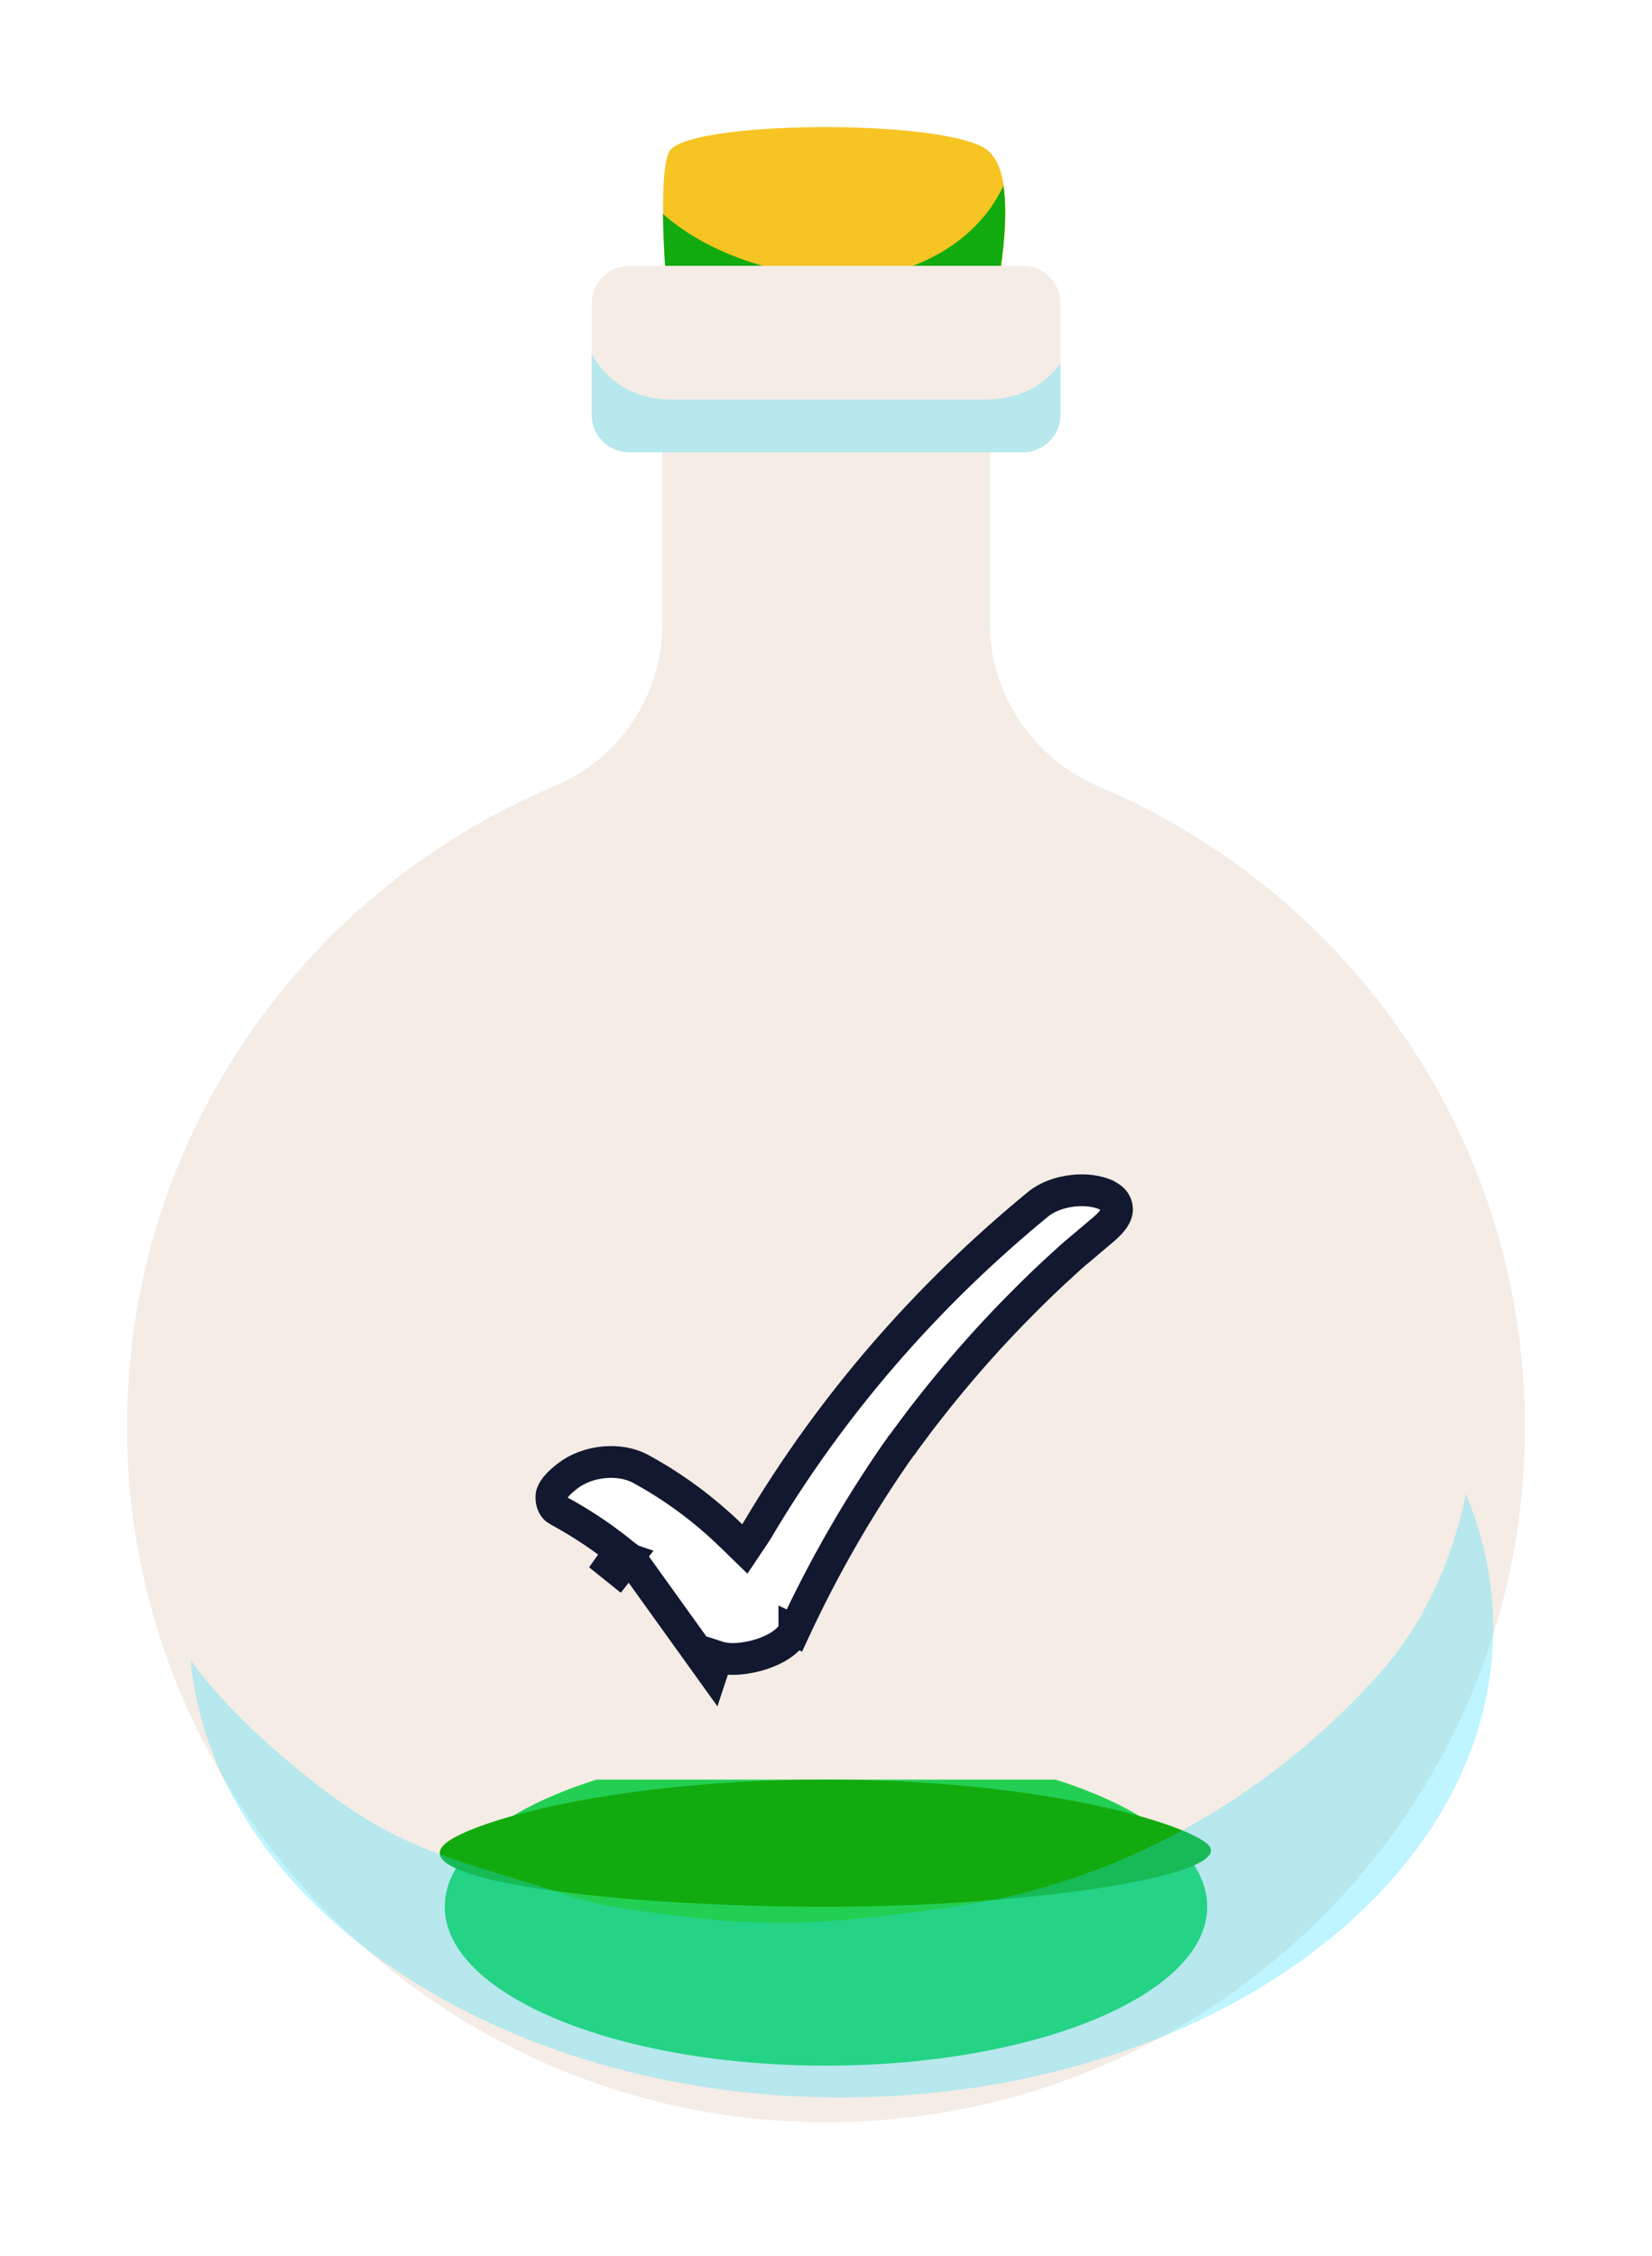 <svg width="52" height="71" viewBox="0 0 52 71" fill="none" xmlns="http://www.w3.org/2000/svg">
<g id="Group" filter="url(#filter0_d_77_4703)">
<g id="OBJECTS">
<g id="Group_2">
<g id="Group_3">
<g id="Group_4">
<path id="Vector" d="M21.116 6.536C21.116 6.536 20.611 1.8 21.054 0.79C21.496 -0.221 29.819 -0.283 31.084 0.728C32.356 1.738 31.084 6.536 31.084 6.536H21.116Z" fill="#F6C423"/>
<path id="Vector_2" d="M26.197 4.749C24.434 4.632 22.285 4 20.867 2.728C20.888 4.433 21.109 6.536 21.109 6.536H31.078C31.078 6.536 31.852 3.601 31.582 1.841C30.711 3.773 28.375 4.9 26.19 4.756L26.197 4.749Z" fill="#12AB0F"/>
<path id="Vector_3" d="M31.154 15.61V8.784H20.854V15.61C20.854 17.837 19.533 19.872 17.466 20.731C9.392 24.12 3.772 32.149 4.007 41.463C4.297 53.053 13.809 62.498 25.464 62.773C37.859 63.068 48 53.163 48 40.9C48 31.86 42.49 24.113 34.631 20.772C32.536 19.886 31.154 17.872 31.154 15.61Z" fill="#F4ECE5"/>
<path id="Vector_4" d="M32.191 4.364H19.817C19.16 4.364 18.628 4.893 18.628 5.546V9.052C18.628 9.705 19.16 10.234 19.817 10.234H32.191C32.847 10.234 33.38 9.705 33.38 9.052V5.546C33.38 4.893 32.847 4.364 32.191 4.364Z" fill="#F4ECE5"/>
<g id="Vector_5" style="mix-blend-mode:multiply" opacity="0.3">
<path d="M31.036 8.571H21.151C19.913 8.571 19.07 7.959 18.621 7.134V9.052C18.621 9.705 19.153 10.234 19.81 10.234H32.191C32.847 10.234 33.38 9.705 33.38 9.052V7.43C32.903 8.103 32.121 8.571 31.036 8.571Z" fill="#25DDFF"/>
</g>
<path id="Vector_6" d="M33.224 52H18.776C15.877 52.913 14 54.362 14 55.996C14 58.76 19.372 61 26 61C32.628 61 38 58.76 38 55.996C38 54.362 36.123 52.913 33.224 52Z" fill="#23CF53"/>
<path id="Vector_7" d="M37.977 54C39.159 54.963 32.619 56.001 26.004 56.001C19.388 56.001 12.614 55.169 14.031 54C14.888 53.292 19.388 52 26.004 52C32.619 52 37.112 53.306 37.977 54Z" fill="#12AB0F"/>
<g id="Vector_8" style="mix-blend-mode:multiply" opacity="0.3">
<path d="M46.142 43C45.755 44.989 44.84 47.081 43.44 48.644C40.339 52.122 35.734 55.202 29.892 56.022C25.591 56.625 23.747 56.704 19.439 56.022C18.381 55.855 17.607 55.535 16.511 55.206C13.822 54.39 12.345 53.982 10.069 52.229C8.799 51.255 7.631 50.198 6.645 49.061C6.413 48.792 6.2 48.514 6 48.236C6.703 55.772 15.389 61.815 25.978 61.996C37.54 62.195 47 55.512 47 47.239C47 45.764 46.697 44.345 46.136 43H46.142Z" fill="#25DDFF"/>
</g>
</g>
</g>
<path id="Vector_9" d="M25.004 47.309C25.907 45.359 26.979 43.493 28.203 41.724C28.229 41.687 28.255 41.651 28.276 41.622L28.278 41.62C28.301 41.587 28.318 41.564 28.333 41.542L28.36 41.501L28.384 41.477C28.387 41.474 28.39 41.47 28.394 41.466C28.409 41.445 28.423 41.426 28.435 41.409L28.437 41.407C28.46 41.374 28.477 41.351 28.492 41.329L28.499 41.319L28.506 41.309L28.983 40.669L28.989 40.662L28.989 40.662C29.315 40.24 29.651 39.816 29.996 39.404C30.682 38.582 31.41 37.781 32.168 37.021C32.601 36.583 33.042 36.158 33.498 35.747C33.61 35.642 33.727 35.539 33.834 35.446C33.843 35.438 33.854 35.427 33.867 35.416C33.877 35.407 33.894 35.393 33.916 35.377C34.03 35.28 34.146 35.183 34.26 35.087L34.261 35.086C34.384 34.983 34.505 34.881 34.624 34.779L34.632 34.773L34.632 34.773C34.954 34.509 35.131 34.306 35.158 34.099L35.158 34.097C35.178 33.944 35.093 33.764 34.939 33.674L34.802 33.594C34.53 33.477 34.175 33.429 33.8 33.467C33.356 33.512 32.948 33.669 32.681 33.889L32.68 33.89C29.17 36.769 26.181 40.203 23.869 44.097L23.862 44.109L23.854 44.12C23.85 44.126 23.845 44.134 23.832 44.157L23.831 44.159C23.819 44.179 23.8 44.21 23.778 44.244L23.445 44.742L23.015 44.324C22.162 43.496 21.197 42.781 20.16 42.219C19.489 41.859 18.491 41.964 17.869 42.443C17.723 42.556 17.591 42.671 17.494 42.792C17.398 42.912 17.362 43.005 17.357 43.075C17.345 43.307 17.433 43.458 17.558 43.525L17.559 43.525C18.061 43.797 18.542 44.096 19.009 44.432L19.012 44.434C19.224 44.589 19.433 44.746 19.643 44.92L19.654 44.928L19.654 44.929C19.654 44.928 19.66 44.933 19.675 44.946L19.726 44.987C19.755 45.01 19.787 45.035 19.815 45.058C19.824 45.065 19.832 45.071 19.84 45.078L19.881 45.11L19.881 45.11C19.884 45.113 19.892 45.119 19.899 45.125L19.899 45.125C19.901 45.127 19.906 45.131 19.913 45.138L19.913 45.138C19.916 45.14 19.925 45.149 19.936 45.16C19.941 45.165 19.955 45.179 19.97 45.199C19.973 45.203 19.978 45.209 19.983 45.217L22.416 48.605L22.573 48.131C22.857 48.225 23.199 48.222 23.554 48.155L23.56 48.154L23.56 48.154C23.846 48.104 24.168 48.001 24.443 47.848C24.72 47.692 24.911 47.507 25.004 47.309ZM25.004 47.309C25.004 47.308 25.004 47.308 25.004 47.308L25.457 47.519L25.004 47.309C25.004 47.309 25.004 47.309 25.004 47.309ZM19.69 45.021C19.712 45.026 19.732 45.032 19.749 45.038L19.458 45.413C19.403 45.369 19.345 45.322 19.326 45.306C19.291 45.277 19.256 45.249 19.221 45.221C19.274 45.145 19.335 45.079 19.396 45.041C19.445 45.028 19.507 45.021 19.563 45.018C19.568 45.017 19.572 45.017 19.577 45.017C19.626 45.015 19.669 45.017 19.69 45.021Z" fill="white" stroke="#11182F"/>
</g>
</g>
</g>
<defs>
<filter id="filter0_d_77_4703" x="0" y="0" width="52" height="70.779" filterUnits="userSpaceOnUse" color-interpolation-filters="sRGB">
<feFlood flood-opacity="0" result="BackgroundImageFix"/>
<feColorMatrix in="SourceAlpha" type="matrix" values="0 0 0 0 0 0 0 0 0 0 0 0 0 0 0 0 0 0 127 0" result="hardAlpha"/>
<feOffset dy="4"/>
<feGaussianBlur stdDeviation="2"/>
<feComposite in2="hardAlpha" operator="out"/>
<feColorMatrix type="matrix" values="0 0 0 0 0 0 0 0 0 0 0 0 0 0 0 0 0 0 0.25 0"/>
<feBlend mode="normal" in2="BackgroundImageFix" result="effect1_dropShadow_77_4703"/>
<feBlend mode="normal" in="SourceGraphic" in2="effect1_dropShadow_77_4703" result="shape"/>
</filter>
</defs>
</svg>
